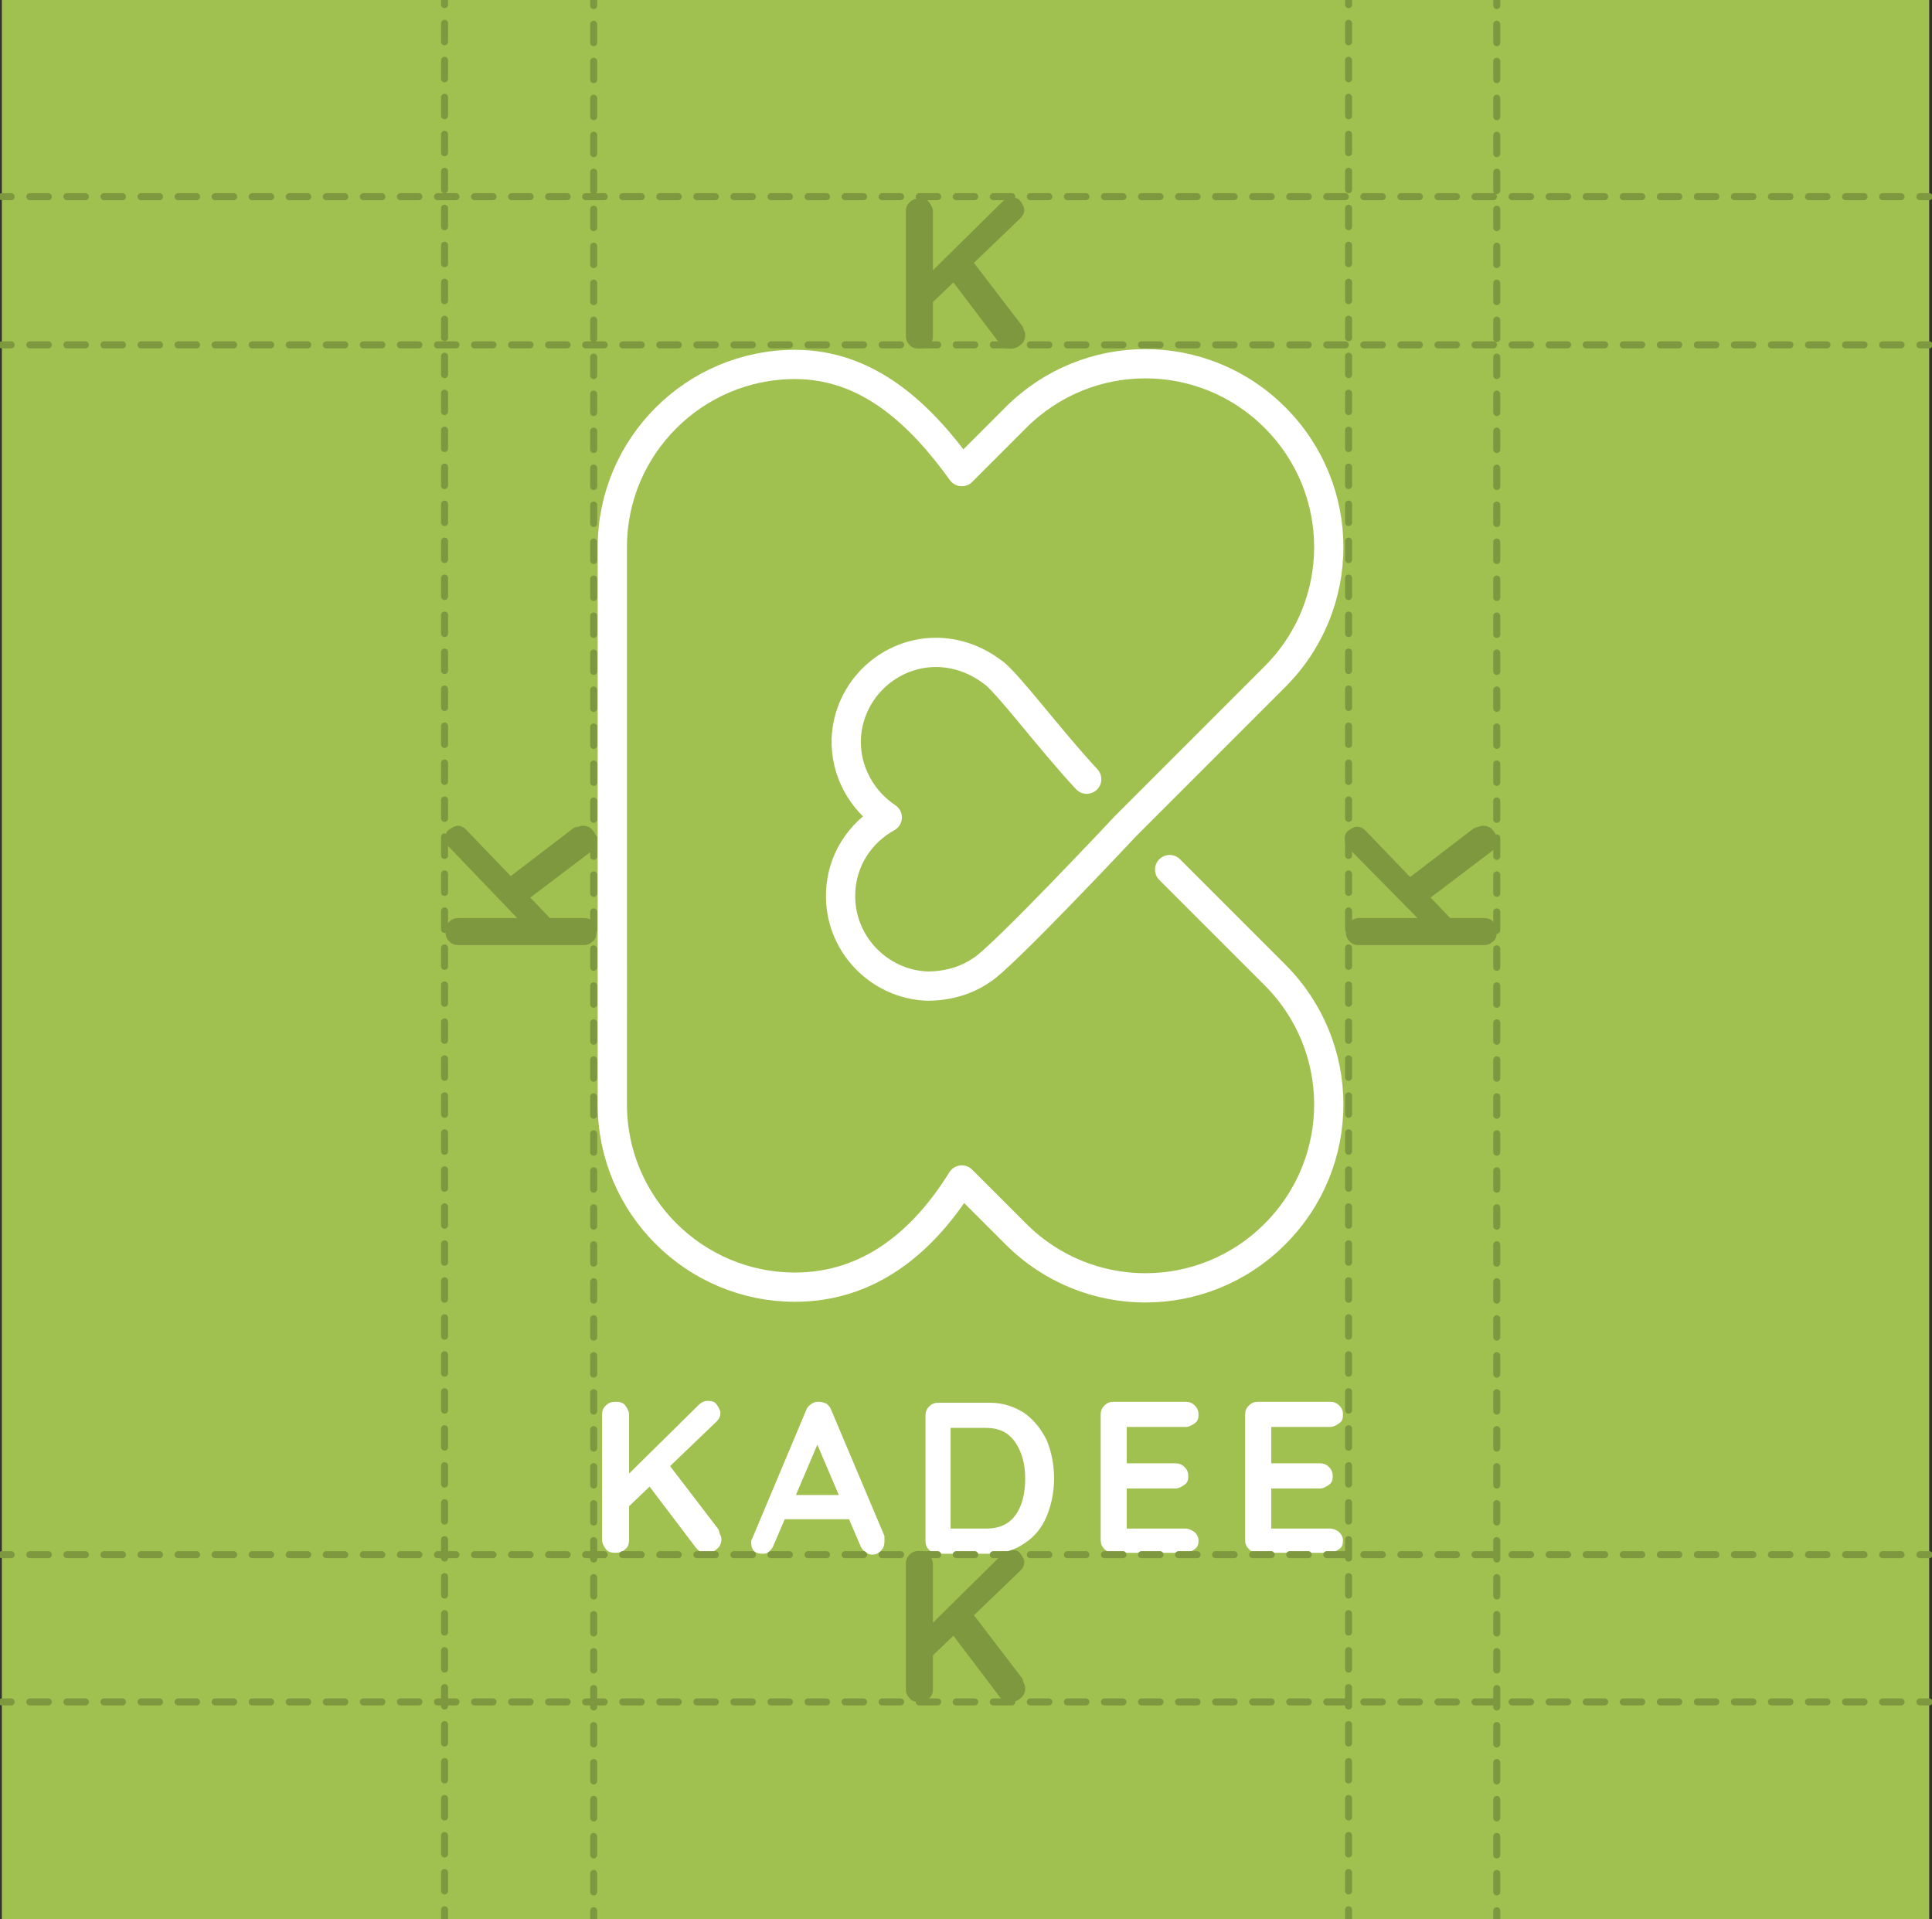 <?xml version="1.0" encoding="utf-8"?>
<!-- Generator: Adobe Illustrator 22.0.1, SVG Export Plug-In . SVG Version: 6.00 Build 0)  -->
<svg version="1.1" id="Laag_1" xmlns="http://www.w3.org/2000/svg" xmlns:xlink="http://www.w3.org/1999/xlink" x="0px" y="0px"
	 viewBox="0 0 207.3 205.9" style="enable-background:new 0 0 207.3 205.9;" xml:space="preserve">
<rect x="0" y="0" width="207.3" height="205.9" fill="#333333" stroke="none"/>
<style type="text/css">
	.st0{fill:#A9BF59;}
	.st1{fill:none;stroke:#A9BF59;stroke-width:3.14;stroke-linecap:round;stroke-linejoin:round;stroke-miterlimit:10;}
	.st2{fill:none;stroke:#FFFFFF;stroke-width:3.14;stroke-linecap:round;stroke-linejoin:round;stroke-miterlimit:10;}
	.st3{fill:#FFFFFF;}
	.st4{opacity:0.77;}
	.st5{fill:#A0C050;}
	.st6{fill:#7E9840;}
	.st7{fill:none;stroke:#7E9840;stroke-width:0.75;stroke-linecap:round;stroke-miterlimit:10;}
	.st8{fill:none;stroke:#7E9840;stroke-width:0.75;stroke-linecap:round;stroke-miterlimit:10;stroke-dasharray:1.988,1.988;}
	.st9{fill:none;stroke:#7E9840;stroke-width:0.75;stroke-linecap:round;stroke-miterlimit:10;stroke-dasharray:1.984,1.984;}
	.st10{fill:#FFFFFF;stroke:#000000;stroke-width:0.784;stroke-miterlimit:10;}
	.st11{fill:none;stroke:#A0C050;stroke-width:2.464;stroke-linecap:round;stroke-linejoin:round;stroke-miterlimit:10;}
	.st12{fill:none;stroke:#FFFFFF;stroke-width:2.464;stroke-linecap:round;stroke-linejoin:round;stroke-miterlimit:10;}
	.st13{fill:none;stroke:#FFFFFF;stroke-width:4.213;stroke-linecap:round;stroke-linejoin:round;stroke-miterlimit:10;}
	.st14{fill:none;stroke:#7E9840;stroke-width:1.006;stroke-linecap:round;stroke-miterlimit:10;}
	.st15{fill:none;stroke:#7E9840;stroke-width:1.006;stroke-linecap:round;stroke-miterlimit:10;stroke-dasharray:2.667,2.667;}
	.st16{fill:none;stroke:#7E9840;stroke-width:1.006;stroke-linecap:round;stroke-miterlimit:10;stroke-dasharray:2.662,2.662;}
	.st17{fill:#FFFFFF;stroke:#000000;stroke-width:0.78;stroke-miterlimit:10;}
	.st18{fill:none;stroke:#A0C050;stroke-width:3.366;stroke-linecap:round;stroke-linejoin:round;stroke-miterlimit:10;}
	.st19{fill:none;stroke:#312783;stroke-width:2.449;stroke-linecap:round;stroke-linejoin:round;stroke-miterlimit:10;}
	.st20{fill:#312783;}
	.st21{fill:none;stroke:#A0C050;stroke-width:2.449;stroke-linecap:round;stroke-linejoin:round;stroke-miterlimit:10;}
	.st22{fill:none;stroke:#A0C050;stroke-width:1.56;stroke-linecap:round;stroke-linejoin:round;stroke-miterlimit:10;}
	.st23{fill:none;stroke:#A0C050;stroke-width:2.438;stroke-linecap:round;stroke-linejoin:round;stroke-miterlimit:10;}
	.st24{fill:#E94753;}
	.st25{fill:none;stroke:#A0C050;stroke-width:4.316;stroke-linecap:round;stroke-linejoin:round;stroke-miterlimit:10;}
	.st26{fill:none;stroke:#A0C050;stroke-width:3.162;stroke-linecap:round;stroke-linejoin:round;stroke-miterlimit:10;}
	.st27{fill:none;stroke:#951B81;stroke-width:3.14;stroke-linecap:round;stroke-linejoin:round;stroke-miterlimit:10;}
	.st28{fill:#951B81;}
	.st29{fill:none;stroke:#A0C050;stroke-width:3.139;stroke-linecap:round;stroke-linejoin:round;stroke-miterlimit:10;}
	.st30{fill:none;stroke:#A0C050;stroke-width:3.14;stroke-linecap:round;stroke-linejoin:round;stroke-miterlimit:10;}
	.st31{fill:none;stroke:#A0C050;stroke-width:2;stroke-linecap:round;stroke-linejoin:round;stroke-miterlimit:10;}
</style>
<g>
	<rect x="0.2" y="-0.5" class="st5" width="206.8" height="206.8"/>
	<path class="st2" d="M125.5,93.3l11.3,11.3c7.7,7.7,7.7,20.1,0,27.8v0c-7.7,7.7-20.1,7.7-27.8,0l-5.8-5.8
		c-4.1,6.6-9.9,11.5-17.9,11.5l0,0c-10.8,0-19.6-8.8-19.6-19.6V58.7c0-10.8,8.8-19.6,19.6-19.6l0,0c7.9,0,13.5,5.4,17.9,11.5
		l5.8-5.8c7.7-7.7,20.1-7.7,27.8,0v0c7.7,7.7,7.7,20.1,0,27.8l-16,16c0,0-13.3,14.2-15.5,15.5c-1.6,1.1-3.6,1.7-5.8,1.7
		c-5.3-0.2-9.5-4.7-9.3-10c0.1-3.5,2.1-6.5,5-8.1c-2.7-1.8-4.5-4.9-4.4-8.4c0.2-5.3,4.7-9.5,10-9.3c2.2,0.1,4.1,0.9,5.7,2.1
		c1.5,1,6.1,7.2,10.1,11.5"/>
	<path class="st3" d="M77.3,164.7c0.1,0.2,0.1,0.3,0.1,0.5c0,0.4-0.2,0.8-0.5,1c-0.3,0.3-0.7,0.4-1.1,0.4c-0.2,0-0.4,0-0.6-0.1
		s-0.3-0.2-0.5-0.4l-5-6.6l-2.2,2.1v3.6c0,0.4-0.1,0.8-0.4,1c-0.3,0.3-0.6,0.4-1.1,0.4c-0.4,0-0.8-0.1-1-0.4s-0.4-0.6-0.4-1v-13.4
		c0-0.4,0.1-0.7,0.4-1c0.3-0.3,0.6-0.4,1.1-0.4c0.4,0,0.8,0.1,1,0.4s0.4,0.6,0.4,1v6.3l7.4-7.3c0.4-0.4,0.7-0.5,1.1-0.5
		c0.4,0,0.7,0.1,0.9,0.4c0.2,0.3,0.4,0.6,0.4,0.9c0,0.3-0.1,0.6-0.4,0.9l-5,4.8l5.2,6.8C77.2,164.4,77.2,164.6,77.3,164.7z"/>
	<path class="st6" d="M109.9,35.5c0.1,0.2,0.1,0.3,0.1,0.5c0,0.4-0.2,0.8-0.5,1c-0.3,0.3-0.7,0.4-1.1,0.4c-0.2,0-0.4,0-0.6-0.1
		c-0.2-0.1-0.3-0.2-0.5-0.4l-5-6.6l-2.2,2.1V36c0,0.4-0.1,0.8-0.4,1s-0.6,0.4-1.1,0.4c-0.4,0-0.8-0.1-1-0.4c-0.3-0.3-0.4-0.6-0.4-1
		V22.7c0-0.4,0.1-0.7,0.4-1c0.3-0.3,0.6-0.4,1.1-0.4c0.4,0,0.8,0.1,1,0.4s0.4,0.6,0.4,1v6.3l7.4-7.3c0.4-0.4,0.7-0.5,1.1-0.5
		c0.4,0,0.7,0.1,0.9,0.4c0.2,0.3,0.4,0.6,0.4,0.9c0,0.3-0.1,0.6-0.4,0.9l-5,4.8l5.2,6.8C109.8,35.1,109.8,35.3,109.9,35.5z"/>
	<path class="st6" d="M109.9,180.7c0.1,0.2,0.1,0.3,0.1,0.5c0,0.4-0.2,0.8-0.5,1c-0.3,0.3-0.7,0.4-1.1,0.4c-0.2,0-0.4,0-0.6-0.1
		c-0.2-0.1-0.3-0.2-0.5-0.4l-5-6.6l-2.2,2.1v3.6c0,0.4-0.1,0.8-0.4,1s-0.6,0.4-1.1,0.4c-0.4,0-0.8-0.1-1-0.4c-0.3-0.3-0.4-0.6-0.4-1
		v-13.4c0-0.4,0.1-0.7,0.4-1c0.3-0.3,0.6-0.4,1.1-0.4c0.4,0,0.8,0.1,1,0.4s0.4,0.6,0.4,1v6.3l7.4-7.3c0.4-0.4,0.7-0.5,1.1-0.5
		c0.4,0,0.7,0.1,0.9,0.4c0.2,0.3,0.4,0.6,0.4,0.9c0,0.3-0.1,0.6-0.4,0.9l-5,4.8l5.2,6.8C109.8,180.4,109.8,180.5,109.9,180.7z"/>
	<path class="st6" d="M158.7,88.7c0.2-0.1,0.3-0.1,0.5-0.1c0.4,0,0.8,0.2,1,0.5c0.3,0.3,0.4,0.7,0.4,1.1c0,0.2,0,0.4-0.1,0.6
		c-0.1,0.2-0.2,0.3-0.4,0.5l-6.6,5l2.1,2.2h3.6c0.4,0,0.8,0.1,1,0.4c0.3,0.3,0.4,0.6,0.4,1.1c0,0.4-0.1,0.8-0.4,1
		c-0.3,0.3-0.6,0.4-1,0.4h-13.4c-0.4,0-0.7-0.1-1-0.4c-0.3-0.3-0.4-0.6-0.4-1.1c0-0.4,0.1-0.8,0.4-1s0.6-0.4,1-0.4h6.3l-7.3-7.4
		c-0.4-0.4-0.5-0.7-0.5-1.1c0-0.4,0.1-0.7,0.4-0.9c0.3-0.2,0.6-0.4,0.9-0.4c0.3,0,0.6,0.1,0.9,0.4l4.8,5l6.8-5.2
		C158.4,88.8,158.5,88.7,158.7,88.7z"/>
	<path class="st6" d="M62.1,88.7c0.2-0.1,0.3-0.1,0.5-0.1c0.4,0,0.8,0.2,1,0.5c0.3,0.3,0.4,0.7,0.4,1.1c0,0.2,0,0.4-0.1,0.6
		c-0.1,0.2-0.2,0.3-0.4,0.5l-6.6,5l2.1,2.2h3.6c0.4,0,0.8,0.1,1,0.4c0.3,0.3,0.4,0.6,0.4,1.1c0,0.4-0.1,0.8-0.4,1
		c-0.3,0.3-0.6,0.4-1,0.4H49.2c-0.4,0-0.7-0.1-1-0.4c-0.3-0.3-0.4-0.6-0.4-1.1c0-0.4,0.1-0.8,0.4-1c0.3-0.3,0.6-0.4,1-0.4h6.3
		L48.3,91c-0.4-0.4-0.5-0.7-0.5-1.1c0-0.4,0.1-0.7,0.4-0.9c0.3-0.2,0.6-0.4,0.9-0.4c0.3,0,0.6,0.1,0.9,0.4l4.8,5l6.8-5.2
		C61.7,88.8,61.9,88.7,62.1,88.7z"/>
	<path class="st3" d="M94.9,165.4c0,0.4-0.1,0.7-0.4,1c-0.3,0.3-0.6,0.4-0.9,0.4c-0.3,0-0.5-0.1-0.8-0.3c-0.2-0.2-0.4-0.4-0.5-0.7
		l-1.2-2.8h-6.9l-1.2,2.8c-0.1,0.3-0.3,0.5-0.5,0.7c-0.2,0.2-0.5,0.2-0.7,0.2c-0.4,0-0.7-0.1-0.9-0.3c-0.2-0.2-0.3-0.5-0.3-0.9
		c0-0.1,0-0.3,0.1-0.4l5.8-13.8c0.1-0.3,0.3-0.5,0.6-0.7s0.5-0.2,0.8-0.2c0.3,0,0.5,0.1,0.8,0.2c0.2,0.2,0.4,0.4,0.5,0.7l5.7,13.5
		C94.9,165.1,94.9,165.3,94.9,165.4z M85.4,160.4H90l-2.3-5.4L85.4,160.4z"/>
	<path class="st3" d="M109.9,151.6c1,0.7,1.8,1.7,2.4,2.9c0.5,1.2,0.8,2.6,0.8,4.1c0,1.5-0.3,2.9-0.8,4.1c-0.5,1.2-1.3,2.2-2.4,2.9
		c-1,0.7-2.3,1.1-3.7,1.1h-5.5c-0.4,0-0.7-0.1-1-0.4s-0.4-0.6-0.4-1v-13.4c0-0.4,0.1-0.7,0.4-1c0.3-0.3,0.6-0.4,1-0.4h5.5
		C107.6,150.5,108.8,150.9,109.9,151.6z M109,162.5c0.7-1,1-2.3,1-3.9c0-1.6-0.4-2.9-1.1-3.9c-0.7-1-1.7-1.5-3.1-1.5h-3.8V164h3.8
		C107.3,164,108.3,163.5,109,162.5z"/>
	<path class="st3" d="M128.2,164.4c0.3,0.3,0.4,0.6,0.4,0.9c0,0.4-0.1,0.7-0.4,0.9c-0.3,0.2-0.6,0.4-1,0.4h-7.7
		c-0.4,0-0.7-0.1-1-0.4s-0.4-0.6-0.4-1v-13.4c0-0.4,0.1-0.7,0.4-1c0.3-0.3,0.6-0.4,1-0.4h7.7c0.4,0,0.7,0.1,1,0.4
		c0.3,0.3,0.4,0.6,0.4,1c0,0.4-0.1,0.7-0.4,0.9c-0.3,0.2-0.6,0.4-1,0.4h-6.3v3.9h5.2c0.4,0,0.7,0.1,1,0.4c0.3,0.3,0.4,0.6,0.4,1
		c0,0.4-0.1,0.7-0.4,0.9c-0.3,0.2-0.6,0.4-1,0.4h-5.2v4.3h6.3C127.6,164,127.9,164.2,128.2,164.4z"/>
	<path class="st3" d="M143.7,164.4c0.3,0.3,0.4,0.6,0.4,0.9c0,0.4-0.1,0.7-0.4,0.9c-0.3,0.2-0.6,0.4-1,0.4H135c-0.4,0-0.7-0.1-1-0.4
		c-0.3-0.3-0.4-0.6-0.4-1v-13.4c0-0.4,0.1-0.7,0.4-1c0.3-0.3,0.6-0.4,1-0.4h7.7c0.4,0,0.7,0.1,1,0.4c0.3,0.3,0.4,0.6,0.4,1
		c0,0.4-0.1,0.7-0.4,0.9c-0.3,0.2-0.6,0.4-1,0.4h-6.3v3.9h5.2c0.4,0,0.7,0.1,1,0.4c0.3,0.3,0.4,0.6,0.4,1c0,0.4-0.1,0.7-0.4,0.9
		c-0.3,0.2-0.6,0.4-1,0.4h-5.2v4.3h6.3C143.1,164,143.5,164.2,143.7,164.4z"/>
	<g>
		<g>
			<line class="st7" x1="0.2" y1="37" x2="1.2" y2="37"/>
			<line class="st8" x1="3.2" y1="37" x2="205" y2="37"/>
			<line class="st7" x1="206" y1="37" x2="207" y2="37"/>
		</g>
	</g>
	<g>
		<g>
			<line class="st7" x1="63.7" y1="-0.4" x2="63.7" y2="0.6"/>
			<line class="st9" x1="63.7" y1="2.6" x2="63.7" y2="204"/>
			<line class="st7" x1="63.7" y1="205" x2="63.7" y2="206"/>
		</g>
	</g>
	<g>
		<g>
			<line class="st7" x1="47.7" y1="-0.5" x2="47.7" y2="0.5"/>
			<line class="st9" x1="47.7" y1="2.5" x2="47.7" y2="203.9"/>
			<line class="st7" x1="47.7" y1="204.9" x2="47.7" y2="205.9"/>
		</g>
	</g>
	<g>
		<g>
			<line class="st7" x1="160.6" y1="-0.4" x2="160.6" y2="0.6"/>
			<line class="st9" x1="160.6" y1="2.6" x2="160.6" y2="204"/>
			<line class="st7" x1="160.6" y1="205" x2="160.6" y2="206"/>
		</g>
	</g>
	<g>
		<g>
			<line class="st7" x1="144.7" y1="-0.5" x2="144.7" y2="0.5"/>
			<line class="st9" x1="144.7" y1="2.5" x2="144.7" y2="203.9"/>
			<line class="st7" x1="144.7" y1="204.9" x2="144.7" y2="205.9"/>
		</g>
	</g>
	<g>
		<g>
			<line class="st7" x1="0.2" y1="166.8" x2="1.2" y2="166.8"/>
			<line class="st8" x1="3.2" y1="166.8" x2="205" y2="166.8"/>
			<line class="st7" x1="206" y1="166.8" x2="207" y2="166.8"/>
		</g>
	</g>
	<g>
		<g>
			<line class="st7" x1="0.2" y1="182.6" x2="1.2" y2="182.6"/>
			<line class="st8" x1="3.2" y1="182.6" x2="205" y2="182.6"/>
			<line class="st7" x1="206" y1="182.6" x2="207" y2="182.6"/>
		</g>
	</g>
	<g>
		<g>
			<line class="st7" x1="0.2" y1="21.1" x2="1.2" y2="21.1"/>
			<line class="st8" x1="3.2" y1="21.1" x2="205" y2="21.1"/>
			<line class="st7" x1="206" y1="21.1" x2="207" y2="21.1"/>
		</g>
	</g>
</g>
</svg>
